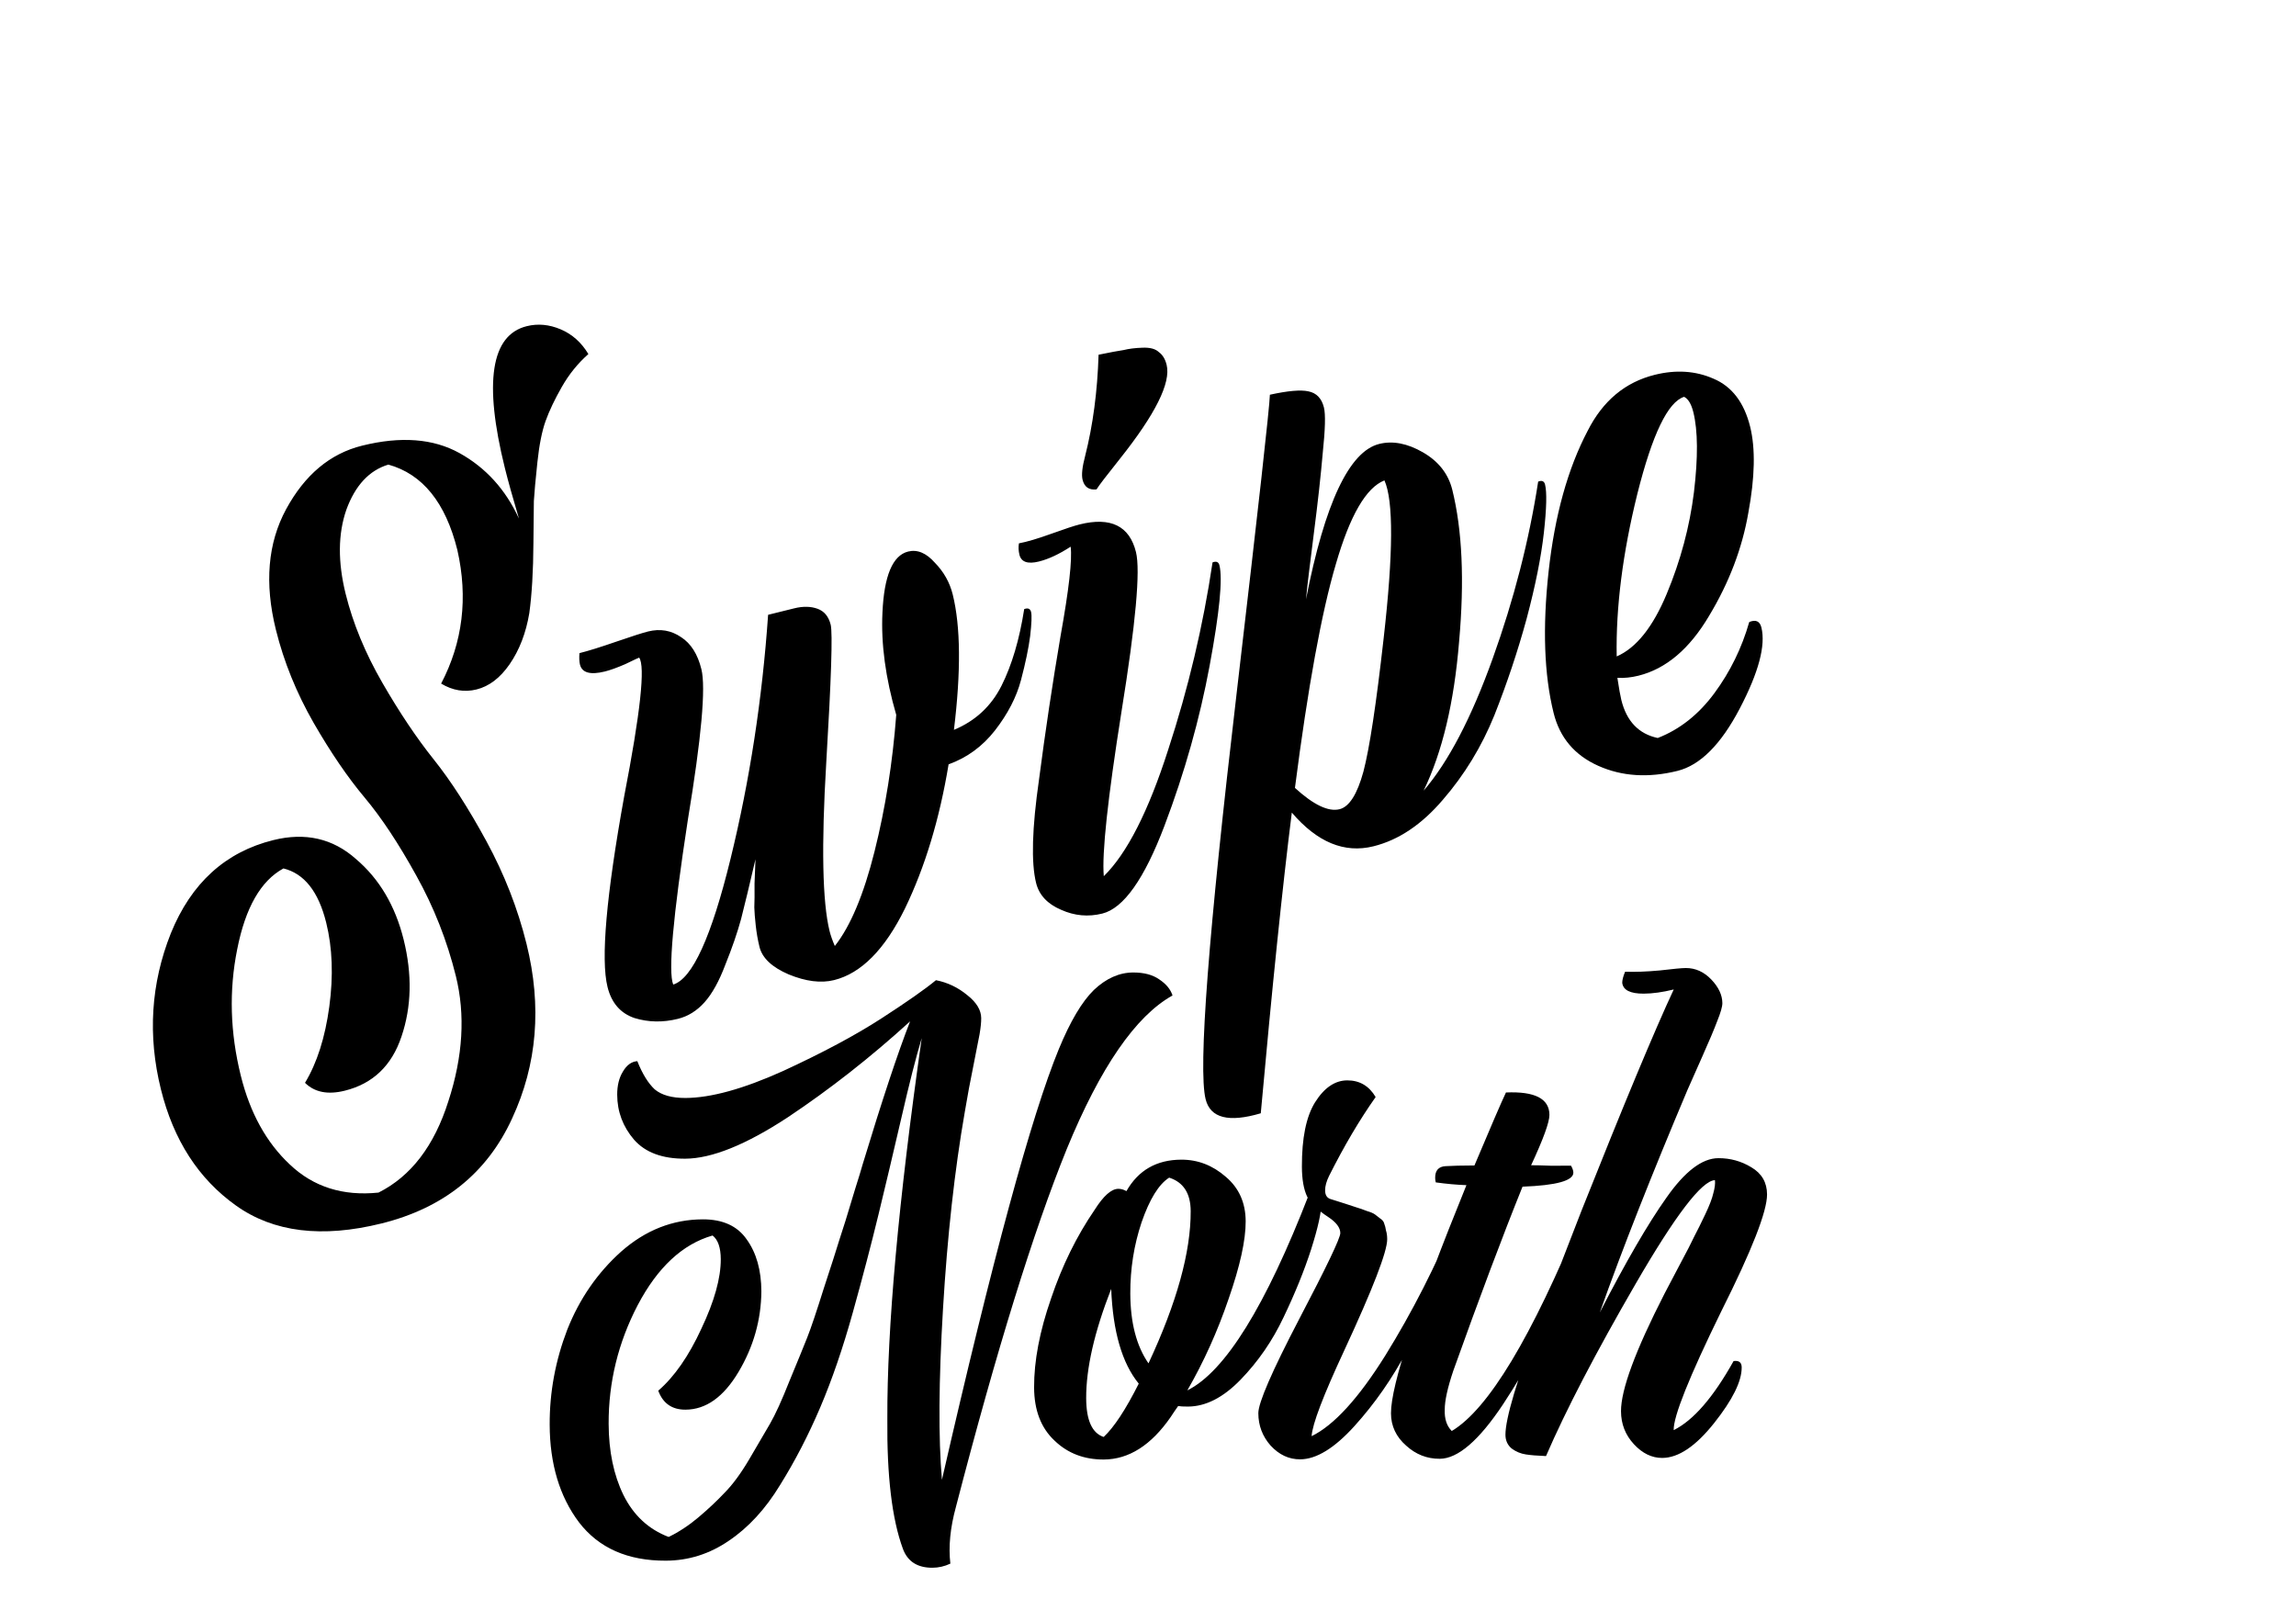 <svg width="135" height="94" viewBox="0 0 135 94" fill="none" xmlns="http://www.w3.org/2000/svg">
<g filter="url(#filter0_b_802_18)">
<path d="M55.879 91.934C55.54 92.094 55.189 92.175 54.826 92.176C53.942 92.18 53.363 91.808 53.088 91.061C52.447 89.318 52.142 86.769 52.174 83.414C52.154 78.088 52.827 70.628 54.196 61.034C53.86 62.146 53.458 63.723 52.99 65.765C52.522 67.784 52.076 69.667 51.652 71.414C51.228 73.161 50.725 75.079 50.144 77.166C49.563 79.254 48.924 81.115 48.228 82.75C47.531 84.384 46.744 85.906 45.865 87.315C45.01 88.723 44.005 89.815 42.852 90.591C41.722 91.365 40.488 91.756 39.151 91.761C36.907 91.77 35.204 91.017 34.042 89.503C32.903 87.988 32.328 86.075 32.32 83.763C32.312 81.859 32.656 79.999 33.352 78.183C34.07 76.367 35.13 74.833 36.53 73.581C37.953 72.329 39.549 71.699 41.317 71.692C42.495 71.688 43.358 72.081 43.905 72.872C44.475 73.663 44.762 74.682 44.767 75.929C44.751 77.606 44.304 79.183 43.426 80.66C42.547 82.137 41.508 82.878 40.306 82.882C39.513 82.885 38.979 82.513 38.704 81.766C39.653 80.947 40.498 79.731 41.24 78.119C42.004 76.506 42.384 75.145 42.38 74.034C42.377 73.354 42.217 72.89 41.898 72.642C40.133 73.148 38.664 74.513 37.494 76.739C36.347 78.942 35.778 81.268 35.787 83.716C35.794 85.325 36.082 86.718 36.654 87.894C37.248 89.094 38.135 89.917 39.315 90.366C39.926 90.069 40.514 89.681 41.079 89.203C41.644 88.725 42.152 88.247 42.603 87.769C43.077 87.292 43.562 86.632 44.057 85.792C44.553 84.951 44.958 84.258 45.273 83.713C45.589 83.168 45.971 82.328 46.42 81.193C46.891 80.057 47.239 79.206 47.464 78.638C47.688 78.071 48.013 77.106 48.439 75.745C48.887 74.383 49.189 73.441 49.346 72.919C49.525 72.397 49.838 71.387 50.286 69.889C50.487 69.254 50.633 68.778 50.722 68.46C51.864 64.693 52.794 61.89 53.512 60.051C51.185 62.168 48.79 64.047 46.326 65.689C43.861 67.308 41.847 68.12 40.283 68.126C38.946 68.132 37.947 67.761 37.287 67.016C36.626 66.248 36.294 65.365 36.29 64.368C36.288 63.824 36.4 63.37 36.625 63.006C36.85 62.62 37.133 62.415 37.473 62.391C37.77 63.138 38.112 63.692 38.499 64.053C38.908 64.392 39.51 64.559 40.303 64.556C41.799 64.55 43.712 64.022 46.043 62.97C48.373 61.895 50.296 60.868 51.811 59.888C53.326 58.907 54.4 58.155 55.032 57.631C55.713 57.764 56.326 58.057 56.872 58.508C57.417 58.936 57.691 59.389 57.693 59.865C57.694 60.114 57.661 60.431 57.595 60.817C57.528 61.18 57.406 61.804 57.228 62.688C57.05 63.551 56.883 64.447 56.728 65.376C56.13 68.802 55.703 72.656 55.447 76.942C55.192 81.204 55.171 84.559 55.384 87.006C58.349 74.052 60.639 65.611 62.256 61.683C62.93 60.048 63.617 58.89 64.317 58.207C65.039 57.524 65.809 57.181 66.625 57.178C67.259 57.176 67.77 57.31 68.156 57.58C68.565 57.85 68.827 58.167 68.942 58.529C66.771 59.739 64.697 62.75 62.721 67.563C60.768 72.376 58.596 79.389 56.206 88.601C55.871 89.826 55.762 90.937 55.879 91.934ZM66.459 76.049C66.466 77.772 66.822 79.141 67.529 80.159C69.193 76.594 70.02 73.61 70.01 71.207C70.006 70.164 69.584 69.509 68.745 69.24C68.134 69.628 67.594 70.502 67.123 71.864C66.675 73.203 66.454 74.598 66.459 76.049ZM64.894 84.487C65.504 83.918 66.191 82.873 66.956 81.351C65.976 80.153 65.436 78.297 65.336 75.781C64.349 78.301 63.858 80.445 63.865 82.213C63.87 83.505 64.213 84.263 64.894 84.487ZM68.833 83.316C67.684 84.975 66.372 85.807 64.899 85.813C63.743 85.817 62.778 85.447 62.005 84.702C61.208 83.957 60.808 82.916 60.803 81.579C60.796 80.015 61.13 78.268 61.802 76.339C62.452 74.41 63.307 72.672 64.366 71.127C64.884 70.309 65.347 69.899 65.755 69.897C65.914 69.897 66.073 69.942 66.232 70.032C66.93 68.805 68.004 68.189 69.455 68.183C70.429 68.179 71.303 68.516 72.077 69.193C72.85 69.847 73.239 70.719 73.243 71.806C73.247 72.917 72.913 74.437 72.24 76.366C71.59 78.273 70.781 80.067 69.813 81.748C72.03 80.651 74.418 76.8 76.977 70.194C77.452 70.124 77.691 70.305 77.693 70.735C77.695 71.279 77.494 72.187 77.091 73.458C76.688 74.706 76.149 76.034 75.475 77.442C74.823 78.827 73.977 80.054 72.939 81.124C71.923 82.17 70.894 82.696 69.851 82.7C69.579 82.701 69.386 82.69 69.273 82.668C69.228 82.736 69.149 82.85 69.036 83.009C68.946 83.145 68.878 83.248 68.833 83.316ZM76.446 85.802C75.788 85.805 75.209 85.535 74.709 84.993C74.231 84.451 73.99 83.817 73.987 83.092C73.985 82.48 74.782 80.641 76.38 77.574C78 74.485 78.809 72.794 78.808 72.499C78.807 72.182 78.568 71.865 78.091 71.55C77.5 71.167 77.09 70.772 76.862 70.365C76.656 69.935 76.552 69.346 76.549 68.598C76.543 66.92 76.798 65.661 77.316 64.821C77.857 63.957 78.49 63.524 79.215 63.521C79.941 63.519 80.497 63.845 80.885 64.501C79.938 65.842 79.026 67.387 78.149 69.135C77.992 69.453 77.913 69.737 77.914 69.986C77.915 70.258 78.018 70.428 78.222 70.495C78.449 70.562 78.733 70.652 79.073 70.764C79.414 70.876 79.652 70.954 79.788 70.999C79.947 71.044 80.14 71.111 80.367 71.201C80.594 71.268 80.753 71.335 80.844 71.403C80.935 71.471 81.037 71.55 81.151 71.64C81.287 71.73 81.367 71.832 81.39 71.945C81.436 72.058 81.47 72.194 81.494 72.353C81.54 72.488 81.563 72.658 81.564 72.862C81.566 73.588 80.725 75.767 79.039 79.4C77.802 82.057 77.163 83.737 77.12 84.44C78.433 83.8 79.877 82.219 81.454 79.697C83.031 77.152 84.426 74.415 85.638 71.486C85.82 71.463 85.91 71.531 85.911 71.689C85.913 72.143 85.611 73.118 85.004 74.617C84.398 76.115 83.645 77.705 82.745 79.386C81.867 81.044 80.83 82.532 79.634 83.852C78.46 85.148 77.398 85.799 76.446 85.802ZM84.653 85.77C83.905 85.773 83.247 85.515 82.678 84.996C82.087 84.477 81.789 83.843 81.787 83.096C81.78 81.441 83.259 76.97 86.223 69.682C85.656 69.662 85.055 69.607 84.42 69.519C84.397 69.429 84.385 69.338 84.385 69.247C84.383 68.817 84.586 68.589 84.994 68.565C85.357 68.541 85.923 68.527 86.694 68.524C87.66 66.231 88.278 64.801 88.547 64.233C90.247 64.159 91.099 64.597 91.103 65.549C91.104 65.98 90.745 66.967 90.026 68.511C90.298 68.51 90.695 68.52 91.216 68.541C91.737 68.539 92.123 68.537 92.372 68.536C92.463 68.695 92.509 68.83 92.51 68.944C92.512 69.42 91.515 69.696 89.521 69.771C88.331 72.723 86.974 76.332 85.449 80.599C85.113 81.598 84.946 82.358 84.948 82.879C84.927 83.423 85.065 83.842 85.361 84.136C87.509 82.858 90.054 78.632 92.996 71.458C93.177 71.434 93.268 71.502 93.268 71.661C93.271 72.296 92.812 73.737 91.891 75.984C90.97 78.209 89.8 80.401 88.38 82.56C86.961 84.696 85.718 85.766 84.653 85.77ZM97.737 85.72C97.125 85.722 96.568 85.452 96.068 84.91C95.567 84.368 95.315 83.723 95.312 82.975C95.307 81.706 96.16 79.402 97.869 76.063C98.049 75.722 98.342 75.166 98.747 74.394C99.174 73.599 99.467 73.031 99.624 72.69C99.804 72.35 100.018 71.918 100.265 71.396C100.513 70.873 100.67 70.465 100.736 70.17C100.826 69.852 100.859 69.591 100.835 69.388C100.065 69.413 98.509 71.448 96.167 75.492C93.825 79.535 92.07 82.908 90.902 85.61C90.381 85.59 89.984 85.557 89.712 85.513C89.417 85.469 89.145 85.356 88.895 85.176C88.644 84.973 88.519 84.701 88.517 84.361C88.514 83.409 89.196 81.117 90.565 77.485C90.969 76.396 91.776 74.296 92.988 71.186C95.48 64.92 97.288 60.584 98.412 58.177C97.755 58.338 97.166 58.42 96.645 58.422C95.852 58.425 95.431 58.211 95.384 57.781C95.384 57.622 95.44 57.406 95.552 57.134C96.141 57.154 96.821 57.129 97.592 57.058C98.385 56.964 98.894 56.917 99.121 56.916C99.688 56.914 100.187 57.139 100.62 57.59C101.052 58.042 101.269 58.506 101.271 58.982C101.272 59.186 101.171 59.537 100.969 60.037C100.79 60.514 100.498 61.206 100.093 62.114C99.689 63.023 99.397 63.681 99.217 64.09C97.106 69.085 95.388 73.443 94.066 77.166C95.595 74.191 96.901 71.941 97.983 70.418C99.065 68.873 100.082 68.098 101.034 68.095C101.737 68.092 102.384 68.271 102.975 68.631C103.588 68.992 103.896 69.523 103.899 70.226C103.903 71.223 103.005 73.516 101.205 77.104C99.316 80.965 98.385 83.292 98.41 84.085C99.564 83.514 100.738 82.161 101.931 80.025C102.248 79.979 102.407 80.103 102.408 80.397C102.411 81.213 101.872 82.304 100.789 83.668C99.706 85.032 98.689 85.716 97.737 85.72Z" fill="black"/>
<path d="M30.958 55.493C31.869 59.166 31.585 62.591 30.107 65.768C28.636 68.974 26.078 71.029 22.433 71.933C18.932 72.802 16.079 72.452 13.877 70.882C11.674 69.313 10.202 67.034 9.461 64.045C8.677 60.884 8.871 57.829 10.043 54.879C11.243 51.921 13.253 50.093 16.072 49.394C17.951 48.928 19.569 49.297 20.925 50.502C22.303 51.671 23.239 53.252 23.734 55.245C24.242 57.295 24.2 59.195 23.606 60.944C23.034 62.657 21.922 63.719 20.271 64.128C19.274 64.376 18.495 64.221 17.934 63.665C18.641 62.493 19.117 60.999 19.362 59.186C19.607 57.372 19.546 55.725 19.179 54.245C18.727 52.422 17.889 51.361 16.666 51.06C15.335 51.783 14.428 53.368 13.947 55.814C13.459 58.232 13.529 60.708 14.158 63.242C14.701 65.434 15.662 67.176 17.04 68.466C18.425 69.784 20.163 70.335 22.255 70.119C24.164 69.162 25.533 67.371 26.363 64.748C27.222 62.117 27.368 59.663 26.803 57.385C26.288 55.307 25.512 53.338 24.477 51.48C23.435 49.592 22.42 48.061 21.433 46.885C20.447 45.709 19.45 44.249 18.443 42.504C17.428 40.731 16.688 38.905 16.222 37.026C15.544 34.293 15.744 31.931 16.822 29.941C17.921 27.915 19.411 26.669 21.29 26.203C23.567 25.638 25.477 25.784 27.02 26.641C28.562 27.497 29.726 28.78 30.513 30.489C30.145 29.25 29.869 28.261 29.686 27.521C28.436 22.481 28.864 19.7 30.971 19.178C31.626 19.015 32.291 19.077 32.966 19.363C33.642 19.649 34.185 20.133 34.596 20.817C33.976 21.364 33.456 22.007 33.035 22.746C32.614 23.485 32.296 24.153 32.081 24.75C31.867 25.348 31.705 26.158 31.597 27.183C31.488 28.207 31.419 28.965 31.39 29.455C31.389 29.939 31.38 30.757 31.364 31.91C31.354 33.575 31.273 34.955 31.122 36.05C30.927 37.216 30.541 38.219 29.963 39.057C29.407 39.86 28.759 40.353 28.019 40.537C27.307 40.714 26.613 40.598 25.938 40.192C27.209 37.761 27.527 35.143 26.892 32.339C26.2 29.549 24.847 27.875 22.835 27.316C21.71 27.655 20.887 28.54 20.365 29.969C19.872 31.391 19.858 33.041 20.324 34.92C20.755 36.657 21.474 38.398 22.481 40.143C23.488 41.888 24.495 43.391 25.503 44.652C26.511 45.913 27.543 47.515 28.6 49.459C29.657 51.404 30.442 53.415 30.958 55.493ZM49.04 57.626C48.271 57.817 47.382 57.705 46.373 57.291C45.392 56.869 44.82 56.331 44.657 55.676C44.559 55.278 44.484 54.858 44.436 54.417C44.387 53.975 44.359 53.62 44.352 53.349C44.367 53.043 44.371 52.574 44.365 51.941C44.388 51.3 44.407 50.827 44.421 50.521C44.07 52.029 43.787 53.202 43.572 54.041C43.35 54.852 43.042 55.744 42.649 56.718C42.285 57.685 41.878 58.421 41.429 58.925C40.98 59.429 40.456 59.756 39.858 59.904C38.975 60.123 38.125 60.107 37.308 59.857C36.483 59.578 35.954 58.969 35.721 58.029C35.318 56.406 35.645 52.668 36.702 46.815C37.657 41.894 37.95 39.176 37.581 38.663C37.553 38.671 37.282 38.798 36.769 39.046C36.278 39.259 35.876 39.404 35.563 39.481C34.709 39.693 34.221 39.557 34.101 39.073C34.059 38.903 34.049 38.678 34.071 38.401C34.583 38.274 35.298 38.051 36.217 37.733C37.164 37.407 37.794 37.205 38.107 37.128C38.819 36.951 39.466 37.063 40.048 37.462C40.624 37.833 41.021 38.46 41.24 39.343C41.509 40.424 41.243 43.376 40.445 48.198C39.567 53.917 39.28 57.146 39.584 57.887C40.709 57.547 41.834 55.077 42.959 50.476C44.085 45.875 44.819 41.099 45.163 36.148C45.703 36.014 46.216 35.887 46.7 35.767C47.212 35.64 47.668 35.648 48.066 35.791C48.464 35.934 48.723 36.247 48.843 36.731C48.963 37.215 48.877 39.911 48.583 44.82C48.289 49.728 48.355 53.036 48.778 54.745C48.842 55.001 48.944 55.293 49.086 55.62C50.006 54.455 50.785 52.6 51.423 50.054C52.06 47.508 52.485 44.834 52.697 42.031C52.067 39.86 51.797 37.857 51.886 36.022C51.982 33.852 52.486 32.654 53.397 32.428C53.938 32.294 54.461 32.512 54.965 33.082C55.49 33.617 55.841 34.24 56.018 34.951C56.484 36.83 56.507 39.484 56.089 42.913C57.349 42.388 58.282 41.522 58.889 40.314C59.496 39.105 59.94 37.605 60.221 35.813C60.441 35.728 60.577 35.785 60.626 35.984C60.675 36.184 60.657 36.657 60.57 37.404C60.476 38.122 60.297 38.982 60.032 39.985C59.767 40.988 59.256 41.976 58.5 42.949C57.766 43.887 56.858 44.55 55.775 44.94C55.243 48.154 54.388 50.981 53.209 53.419C52.024 55.828 50.634 57.231 49.04 57.626ZM64.594 20.856C65.285 20.715 65.776 20.623 66.067 20.581C66.381 20.503 66.747 20.458 67.167 20.444C67.615 20.424 67.939 20.51 68.138 20.702C68.358 20.859 68.51 21.108 68.595 21.45C68.856 22.503 67.939 24.348 65.842 26.983C65.058 27.964 64.602 28.561 64.473 28.774C64.032 28.823 63.758 28.634 63.653 28.207C63.582 27.922 63.633 27.456 63.804 26.809C64.263 25.003 64.526 23.018 64.594 20.856ZM71.7 33.237C71.898 34.034 71.706 36.001 71.124 39.137C70.542 42.274 69.658 45.41 68.471 48.545C67.284 51.68 66.065 53.403 64.812 53.714C63.986 53.919 63.182 53.846 62.401 53.496C61.59 53.153 61.097 52.626 60.92 51.914C60.623 50.718 60.681 48.694 61.091 45.842C61.466 42.969 61.888 40.159 62.355 37.414C62.851 34.662 63.05 32.905 62.952 32.143C62.275 32.583 61.652 32.874 61.083 33.015C60.428 33.177 60.047 33.045 59.941 32.618C59.885 32.39 59.875 32.166 59.911 31.946C60.373 31.861 61.007 31.674 61.811 31.384C62.616 31.093 63.175 30.909 63.488 30.832C65.31 30.38 66.412 30.922 66.793 32.46C67.061 33.542 66.778 36.664 65.943 41.828C65.13 46.956 64.783 50.185 64.901 51.516C66.263 50.181 67.523 47.707 68.682 44.095C69.869 40.476 70.74 36.8 71.295 33.066C71.516 32.981 71.651 33.038 71.7 33.237ZM78.763 47.578C79.332 47.437 79.8 46.702 80.165 45.372C80.523 44.014 80.919 41.407 81.353 37.552C81.924 32.544 81.94 29.443 81.402 28.246C80.327 28.664 79.374 30.306 78.544 33.172C77.706 36.009 76.905 40.393 76.14 46.325C77.234 47.323 78.108 47.741 78.763 47.578ZM74.131 65.456C72.245 66.014 71.164 65.738 70.888 64.628C70.443 62.834 71.052 54.871 72.714 40.738C73.993 29.812 74.644 23.969 74.667 23.208C75.727 22.975 76.481 22.909 76.929 23.009C77.406 23.103 77.711 23.42 77.845 23.961C77.944 24.359 77.921 25.241 77.777 26.607C77.66 27.966 77.483 29.566 77.245 31.408C77.007 33.251 76.855 34.527 76.79 35.239C77.896 29.585 79.331 26.539 81.096 26.101C81.894 25.903 82.751 26.068 83.667 26.596C84.584 27.125 85.159 27.858 85.392 28.798C85.978 31.161 86.112 34.135 85.792 37.72C85.501 41.298 84.805 44.221 83.706 46.488C85.16 44.798 86.513 42.211 87.764 38.727C89.016 35.243 89.908 31.773 90.441 28.316C90.661 28.231 90.796 28.288 90.846 28.488C90.959 28.943 90.936 29.886 90.777 31.316C90.618 32.745 90.28 34.431 89.764 36.372C89.242 38.285 88.608 40.18 87.865 42.057C87.115 43.905 86.105 45.561 84.836 47.024C83.595 48.48 82.235 49.392 80.754 49.759C79.046 50.183 77.447 49.522 75.956 47.776C75.407 52.143 74.799 58.037 74.131 65.456ZM99.023 23.331C98.07 23.628 97.152 25.533 96.27 29.046C95.41 32.523 95.006 35.706 95.058 38.595C96.204 38.099 97.184 36.874 97.999 34.919C98.814 32.964 99.347 30.973 99.6 28.945C99.846 26.89 99.834 25.321 99.566 24.239C99.446 23.755 99.265 23.453 99.023 23.331ZM103.566 36.892C103.827 37.946 103.405 39.532 102.298 41.65C101.192 43.768 99.969 44.993 98.631 45.325C96.923 45.748 95.372 45.65 93.979 45.028C92.585 44.407 91.709 43.37 91.349 41.918C90.791 39.669 90.693 36.897 91.054 33.604C91.416 30.311 92.182 27.552 93.353 25.327C94.246 23.564 95.56 22.468 97.297 22.037C98.55 21.726 99.702 21.803 100.754 22.267C101.835 22.724 102.551 23.665 102.905 25.088C103.222 26.37 103.187 28.056 102.799 30.146C102.44 32.23 101.671 34.249 100.494 36.204C99.345 38.151 97.959 39.326 96.336 39.728C95.909 39.834 95.496 39.876 95.098 39.854C95.197 40.495 95.274 40.929 95.331 41.157C95.641 42.409 96.355 43.154 97.471 43.391C98.767 42.888 99.879 42.008 100.806 40.751C101.733 39.493 102.415 38.1 102.852 36.571C103.236 36.415 103.474 36.522 103.566 36.892Z" fill="black"/>
</g>
<defs>
<filter id="filter0_b_802_18" x="-3.777" y="-1.289" width="118.479" height="97.553" filterUnits="userSpaceOnUse" color-interpolation-filters="sRGB">
<feFlood flood-opacity="0" result="BackgroundImageFix"/>
<feGaussianBlur in="BackgroundImageFix" stdDeviation="2"/>
<feComposite in2="SourceAlpha" operator="in" result="effect1_backgroundBlur_802_18"/>
<feBlend mode="normal" in="SourceGraphic" in2="effect1_backgroundBlur_802_18" result="shape"/>
</filter>
</defs>
</svg>
